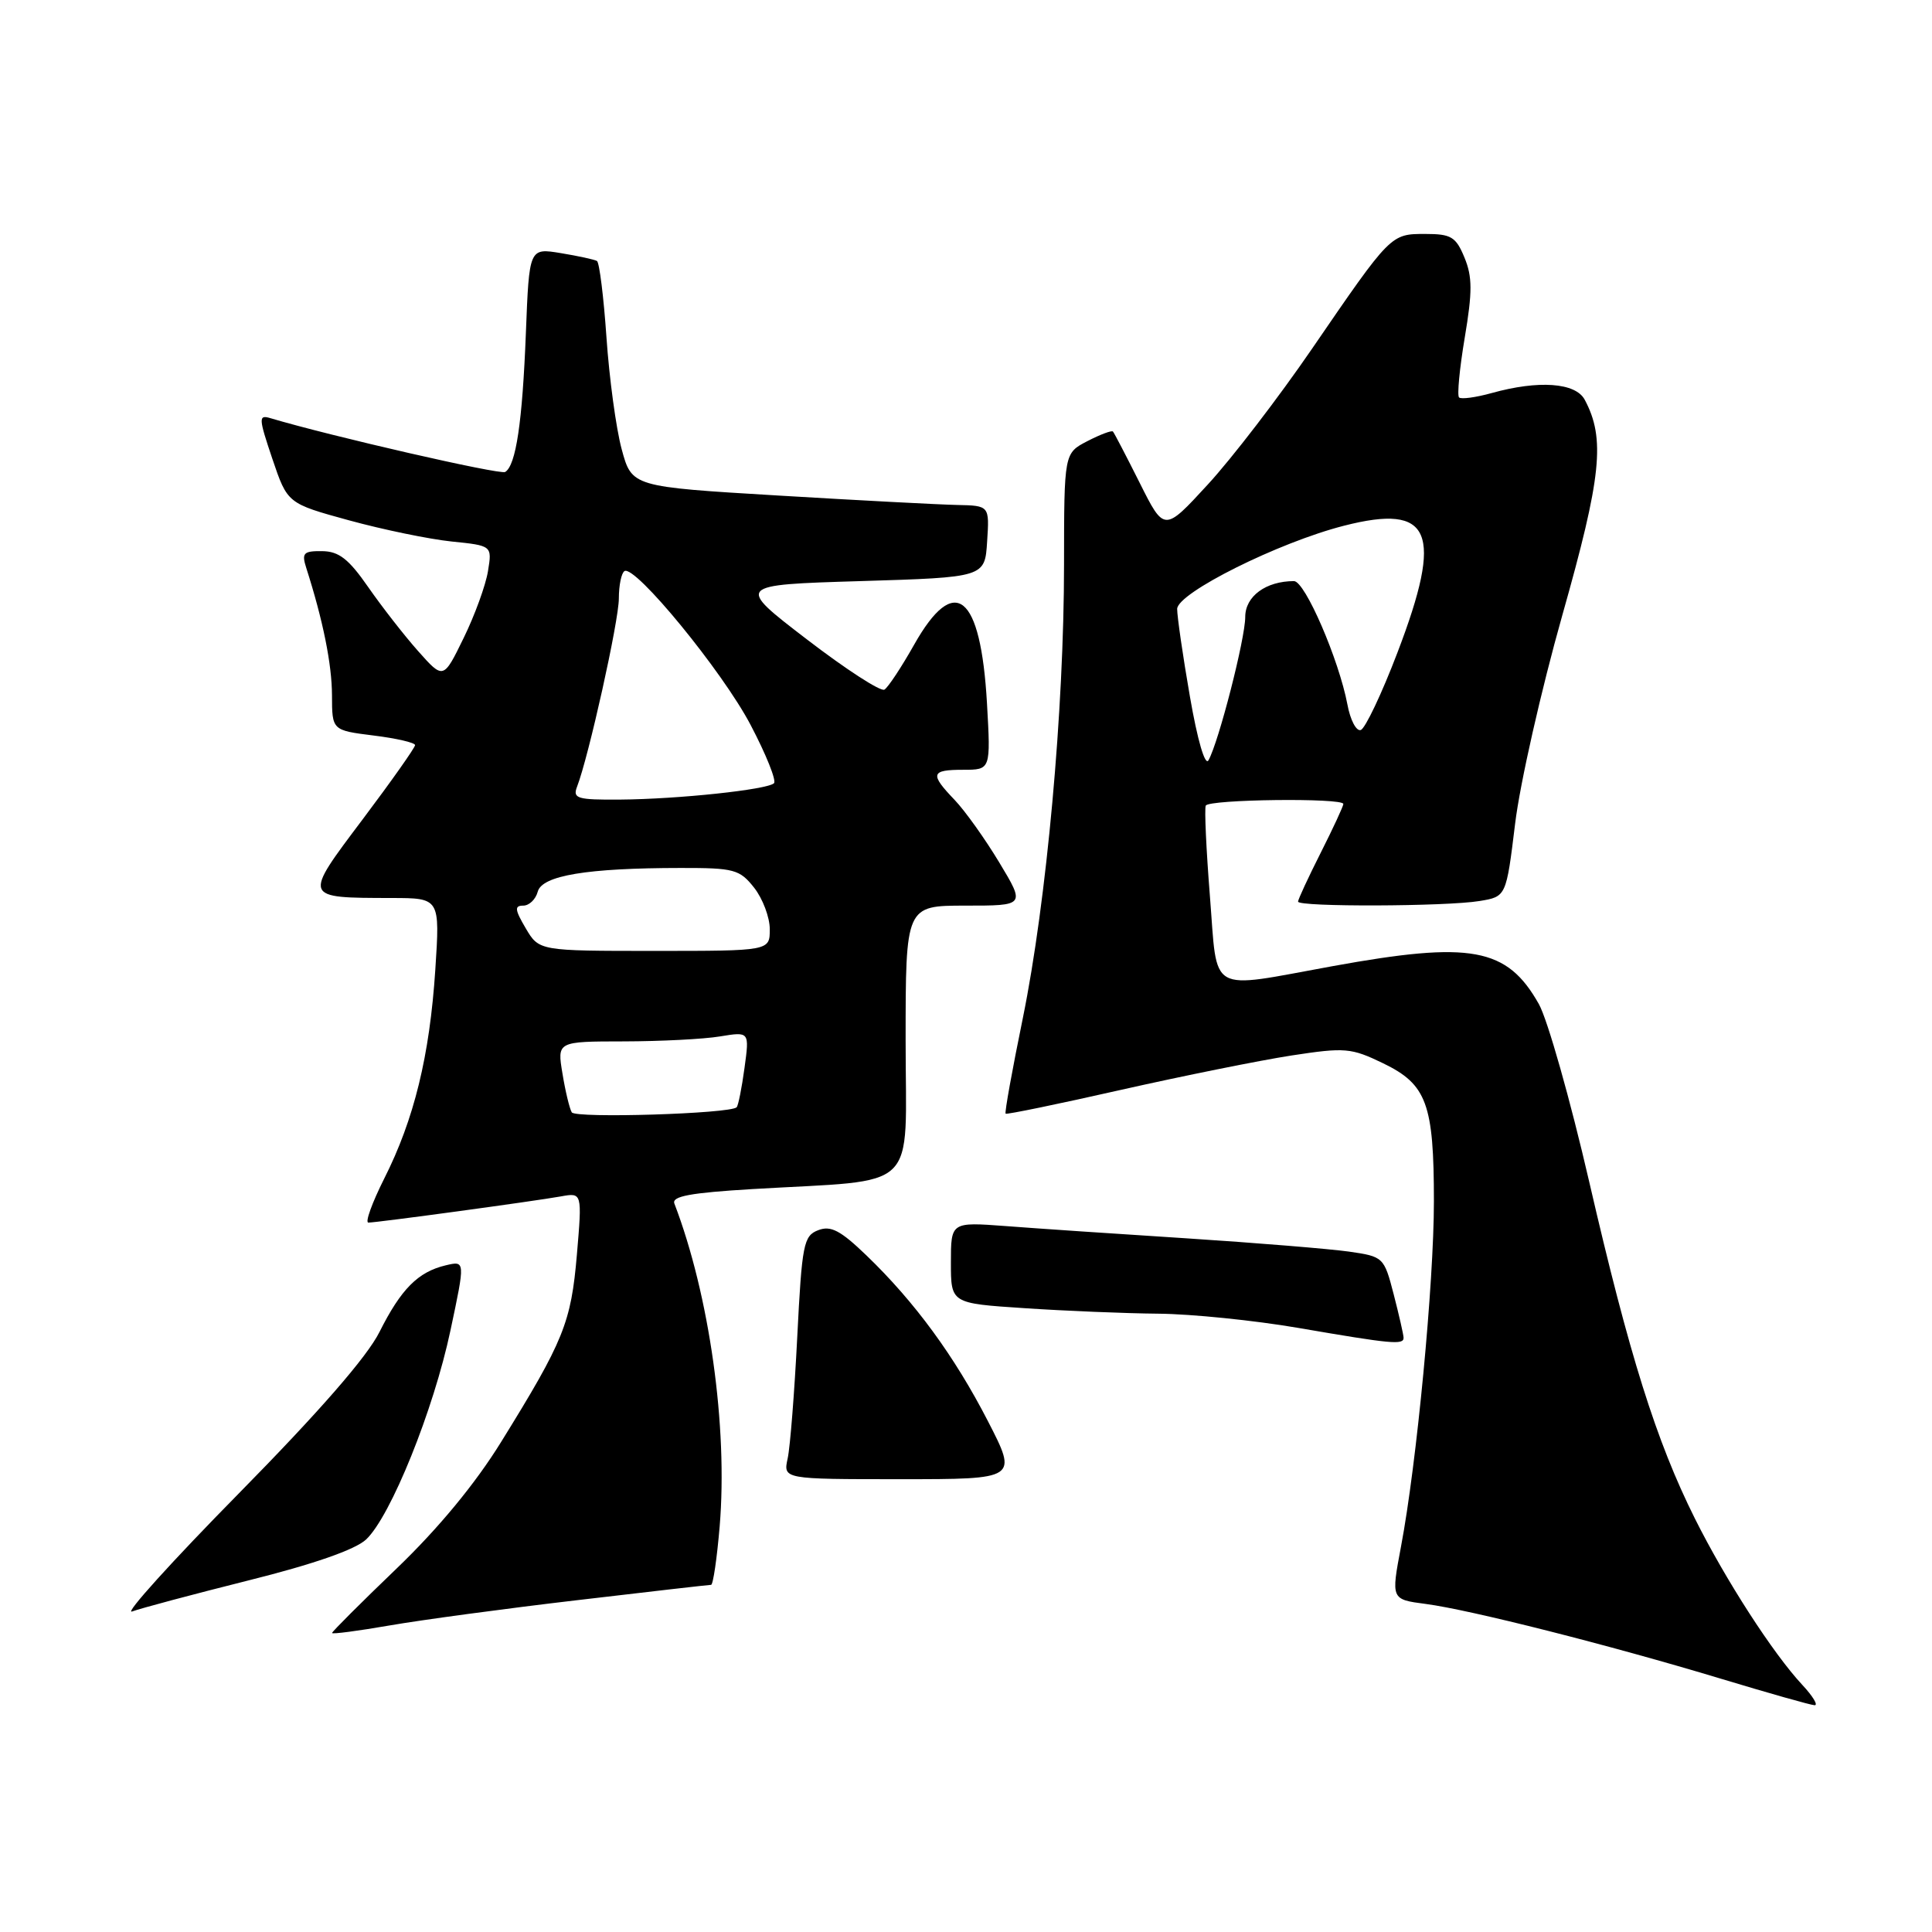 <?xml version="1.0" encoding="UTF-8" standalone="no"?>
<!DOCTYPE svg PUBLIC "-//W3C//DTD SVG 1.1//EN" "http://www.w3.org/Graphics/SVG/1.1/DTD/svg11.dtd" >
<svg xmlns="http://www.w3.org/2000/svg" xmlns:xlink="http://www.w3.org/1999/xlink" version="1.1" viewBox="0 0 256 256">
 <g >
 <path fill="currentColor"
d=" M 238.81 223.25 C 234.94 219.10 228.66 209.37 224.58 201.21 C 219.46 190.96 215.88 179.56 210.59 156.64 C 208.07 145.72 205.06 135.10 203.91 133.05 C 199.69 125.55 194.95 124.68 176.58 128.02 C 159.85 131.06 161.37 131.92 160.32 118.75 C 159.83 112.56 159.58 107.16 159.77 106.75 C 160.16 105.91 178.00 105.70 178.00 106.53 C 178.00 106.82 176.65 109.73 175.00 113.00 C 173.35 116.27 172.00 119.18 172.00 119.47 C 172.00 120.19 191.62 120.12 196.04 119.39 C 199.58 118.81 199.58 118.81 200.76 109.15 C 201.40 103.84 204.22 91.40 207.02 81.50 C 212.21 63.17 212.74 58.11 209.98 52.96 C 208.77 50.70 203.88 50.35 197.66 52.08 C 195.54 52.67 193.59 52.93 193.33 52.66 C 193.06 52.39 193.40 48.82 194.09 44.71 C 195.11 38.66 195.10 36.66 194.05 34.13 C 192.92 31.38 192.28 31.00 188.88 31.00 C 184.26 31.00 184.32 30.94 173.85 46.21 C 169.43 52.66 163.22 60.75 160.04 64.20 C 154.27 70.48 154.27 70.48 151.02 63.99 C 149.23 60.42 147.63 57.35 147.47 57.18 C 147.32 57.00 145.79 57.57 144.09 58.45 C 141.00 60.05 141.00 60.05 140.99 74.78 C 140.99 94.11 138.68 119.46 135.53 134.91 C 134.13 141.74 133.10 147.43 133.25 147.57 C 133.39 147.70 140.25 146.29 148.50 144.42 C 156.75 142.56 166.93 140.51 171.12 139.86 C 178.24 138.77 179.03 138.84 183.29 140.90 C 189.05 143.69 190.00 146.27 190.00 159.18 C 190.00 170.02 187.72 193.95 185.64 204.93 C 184.32 211.93 184.32 211.93 188.91 212.53 C 194.78 213.30 213.23 217.97 228.00 222.43 C 234.32 224.34 239.92 225.93 240.44 225.95 C 240.95 225.98 240.22 224.76 238.81 223.25 Z  M 76.50 212.03 C 85.97 210.91 93.95 210.00 94.22 210.00 C 94.49 210.00 95.00 206.51 95.36 202.25 C 96.46 189.07 94.00 171.59 89.36 159.48 C 88.98 158.51 91.49 158.05 99.68 157.56 C 122.15 156.23 120.00 158.31 120.00 137.91 C 120.00 120.00 120.00 120.00 127.93 120.00 C 135.85 120.00 135.85 120.00 132.42 114.30 C 130.53 111.16 127.86 107.42 126.49 105.99 C 123.18 102.54 123.33 102.00 127.64 102.00 C 131.28 102.00 131.28 102.00 130.78 93.19 C 129.95 78.67 126.51 75.89 121.13 85.42 C 119.45 88.40 117.68 91.08 117.19 91.38 C 116.70 91.68 112.07 88.68 106.90 84.71 C 97.50 77.50 97.50 77.50 114.00 77.00 C 130.50 76.50 130.50 76.50 130.80 71.75 C 131.11 67.00 131.11 67.00 126.80 66.91 C 124.44 66.86 113.77 66.30 103.11 65.66 C 83.72 64.50 83.72 64.50 82.37 59.50 C 81.63 56.75 80.73 50.10 80.36 44.71 C 79.99 39.33 79.42 34.77 79.10 34.58 C 78.77 34.39 76.62 33.92 74.31 33.54 C 70.12 32.85 70.12 32.85 69.68 44.17 C 69.22 55.92 68.37 61.66 66.94 62.54 C 66.28 62.94 43.84 57.80 35.80 55.40 C 34.24 54.94 34.27 55.41 36.09 60.80 C 38.09 66.71 38.09 66.71 46.26 68.95 C 50.75 70.18 56.86 71.44 59.82 71.75 C 65.21 72.30 65.21 72.30 64.66 75.68 C 64.36 77.54 62.91 81.53 61.43 84.55 C 58.75 90.04 58.75 90.04 55.40 86.27 C 53.56 84.20 50.58 80.37 48.78 77.78 C 46.20 74.06 44.90 73.05 42.68 73.03 C 40.21 73.00 39.95 73.28 40.58 75.25 C 42.80 82.18 43.98 88.03 43.99 92.13 C 44.00 96.77 44.00 96.77 49.50 97.46 C 52.52 97.83 55.00 98.41 55.00 98.73 C 55.00 99.06 51.88 103.48 48.06 108.56 C 40.13 119.10 40.08 118.96 51.90 118.99 C 58.30 119.00 58.30 119.00 57.68 128.50 C 56.93 139.92 54.87 148.33 50.91 156.17 C 49.30 159.38 48.35 162.00 48.81 162.00 C 49.96 162.00 70.82 159.16 74.32 158.53 C 77.14 158.02 77.14 158.02 76.44 166.26 C 75.67 175.26 74.71 177.65 66.41 191.05 C 62.99 196.59 58.10 202.51 52.56 207.83 C 47.85 212.35 44.00 216.20 44.00 216.38 C 44.00 216.56 47.43 216.11 51.63 215.38 C 55.83 214.65 67.02 213.14 76.50 212.03 Z  M 32.90 209.42 C 41.56 207.26 47.08 205.33 48.51 203.99 C 51.77 200.93 57.46 186.82 59.69 176.28 C 61.65 167.05 61.65 167.05 59.07 167.66 C 55.39 168.53 53.14 170.80 50.28 176.50 C 48.63 179.80 42.27 187.09 31.64 197.89 C 22.76 206.91 16.40 213.95 17.50 213.53 C 18.60 213.12 25.53 211.27 32.90 209.42 Z  M 130.90 188.30 C 126.46 179.68 121.22 172.52 114.81 166.35 C 111.36 163.03 110.08 162.36 108.41 163.01 C 106.48 163.75 106.26 164.87 105.64 177.16 C 105.27 184.50 104.70 191.74 104.37 193.25 C 103.77 196.00 103.77 196.00 119.31 196.00 C 134.86 196.00 134.86 196.00 130.90 188.30 Z  M 185.98 177.25 C 185.97 176.84 185.38 174.25 184.67 171.50 C 183.39 166.57 183.31 166.50 178.72 165.84 C 176.16 165.48 166.52 164.69 157.29 164.09 C 148.05 163.50 137.24 162.77 133.25 162.46 C 126.00 161.92 126.00 161.92 126.00 167.31 C 126.00 172.70 126.00 172.70 135.75 173.34 C 141.11 173.70 149.10 174.03 153.50 174.07 C 157.90 174.11 166.22 174.96 172.00 175.95 C 184.43 178.09 186.01 178.24 185.98 177.25 Z  M 157.67 92.30 C 156.73 86.91 155.98 81.68 155.98 80.69 C 156.00 78.57 169.42 71.87 178.09 69.66 C 189.70 66.69 191.29 70.45 185.18 86.44 C 183.10 91.90 180.90 96.53 180.31 96.73 C 179.72 96.93 178.92 95.41 178.54 93.35 C 177.42 87.42 172.92 77.00 171.46 77.00 C 167.74 77.00 165.00 79.01 165.00 81.75 C 165.00 84.62 161.49 98.31 160.13 100.74 C 159.68 101.54 158.67 98.08 157.67 92.30 Z  M 75.76 147.39 C 75.47 146.90 74.91 144.59 74.53 142.25 C 73.82 138.00 73.82 138.00 82.66 137.99 C 87.52 137.98 93.26 137.69 95.41 137.33 C 99.31 136.69 99.31 136.69 98.65 141.51 C 98.29 144.17 97.82 146.51 97.61 146.72 C 96.75 147.58 76.25 148.21 75.76 147.39 Z  M 69.66 123.00 C 68.21 120.54 68.15 120.00 69.33 120.00 C 70.12 120.00 70.98 119.17 71.25 118.16 C 71.81 116.01 77.77 115.02 90.18 115.01 C 97.29 115.00 98.01 115.20 99.93 117.63 C 101.07 119.08 102.00 121.56 102.00 123.13 C 102.00 126.00 102.00 126.00 86.72 126.00 C 71.43 126.00 71.43 126.00 69.66 123.00 Z  M 76.46 104.25 C 78.00 100.28 82.00 82.27 82.00 79.31 C 82.00 77.55 82.34 75.92 82.75 75.67 C 84.15 74.83 95.73 88.95 99.46 96.06 C 101.51 99.96 102.90 103.43 102.56 103.78 C 101.70 104.63 89.92 105.89 82.14 105.95 C 76.49 105.99 75.86 105.81 76.46 104.25 Z "/>
</g>
</svg>